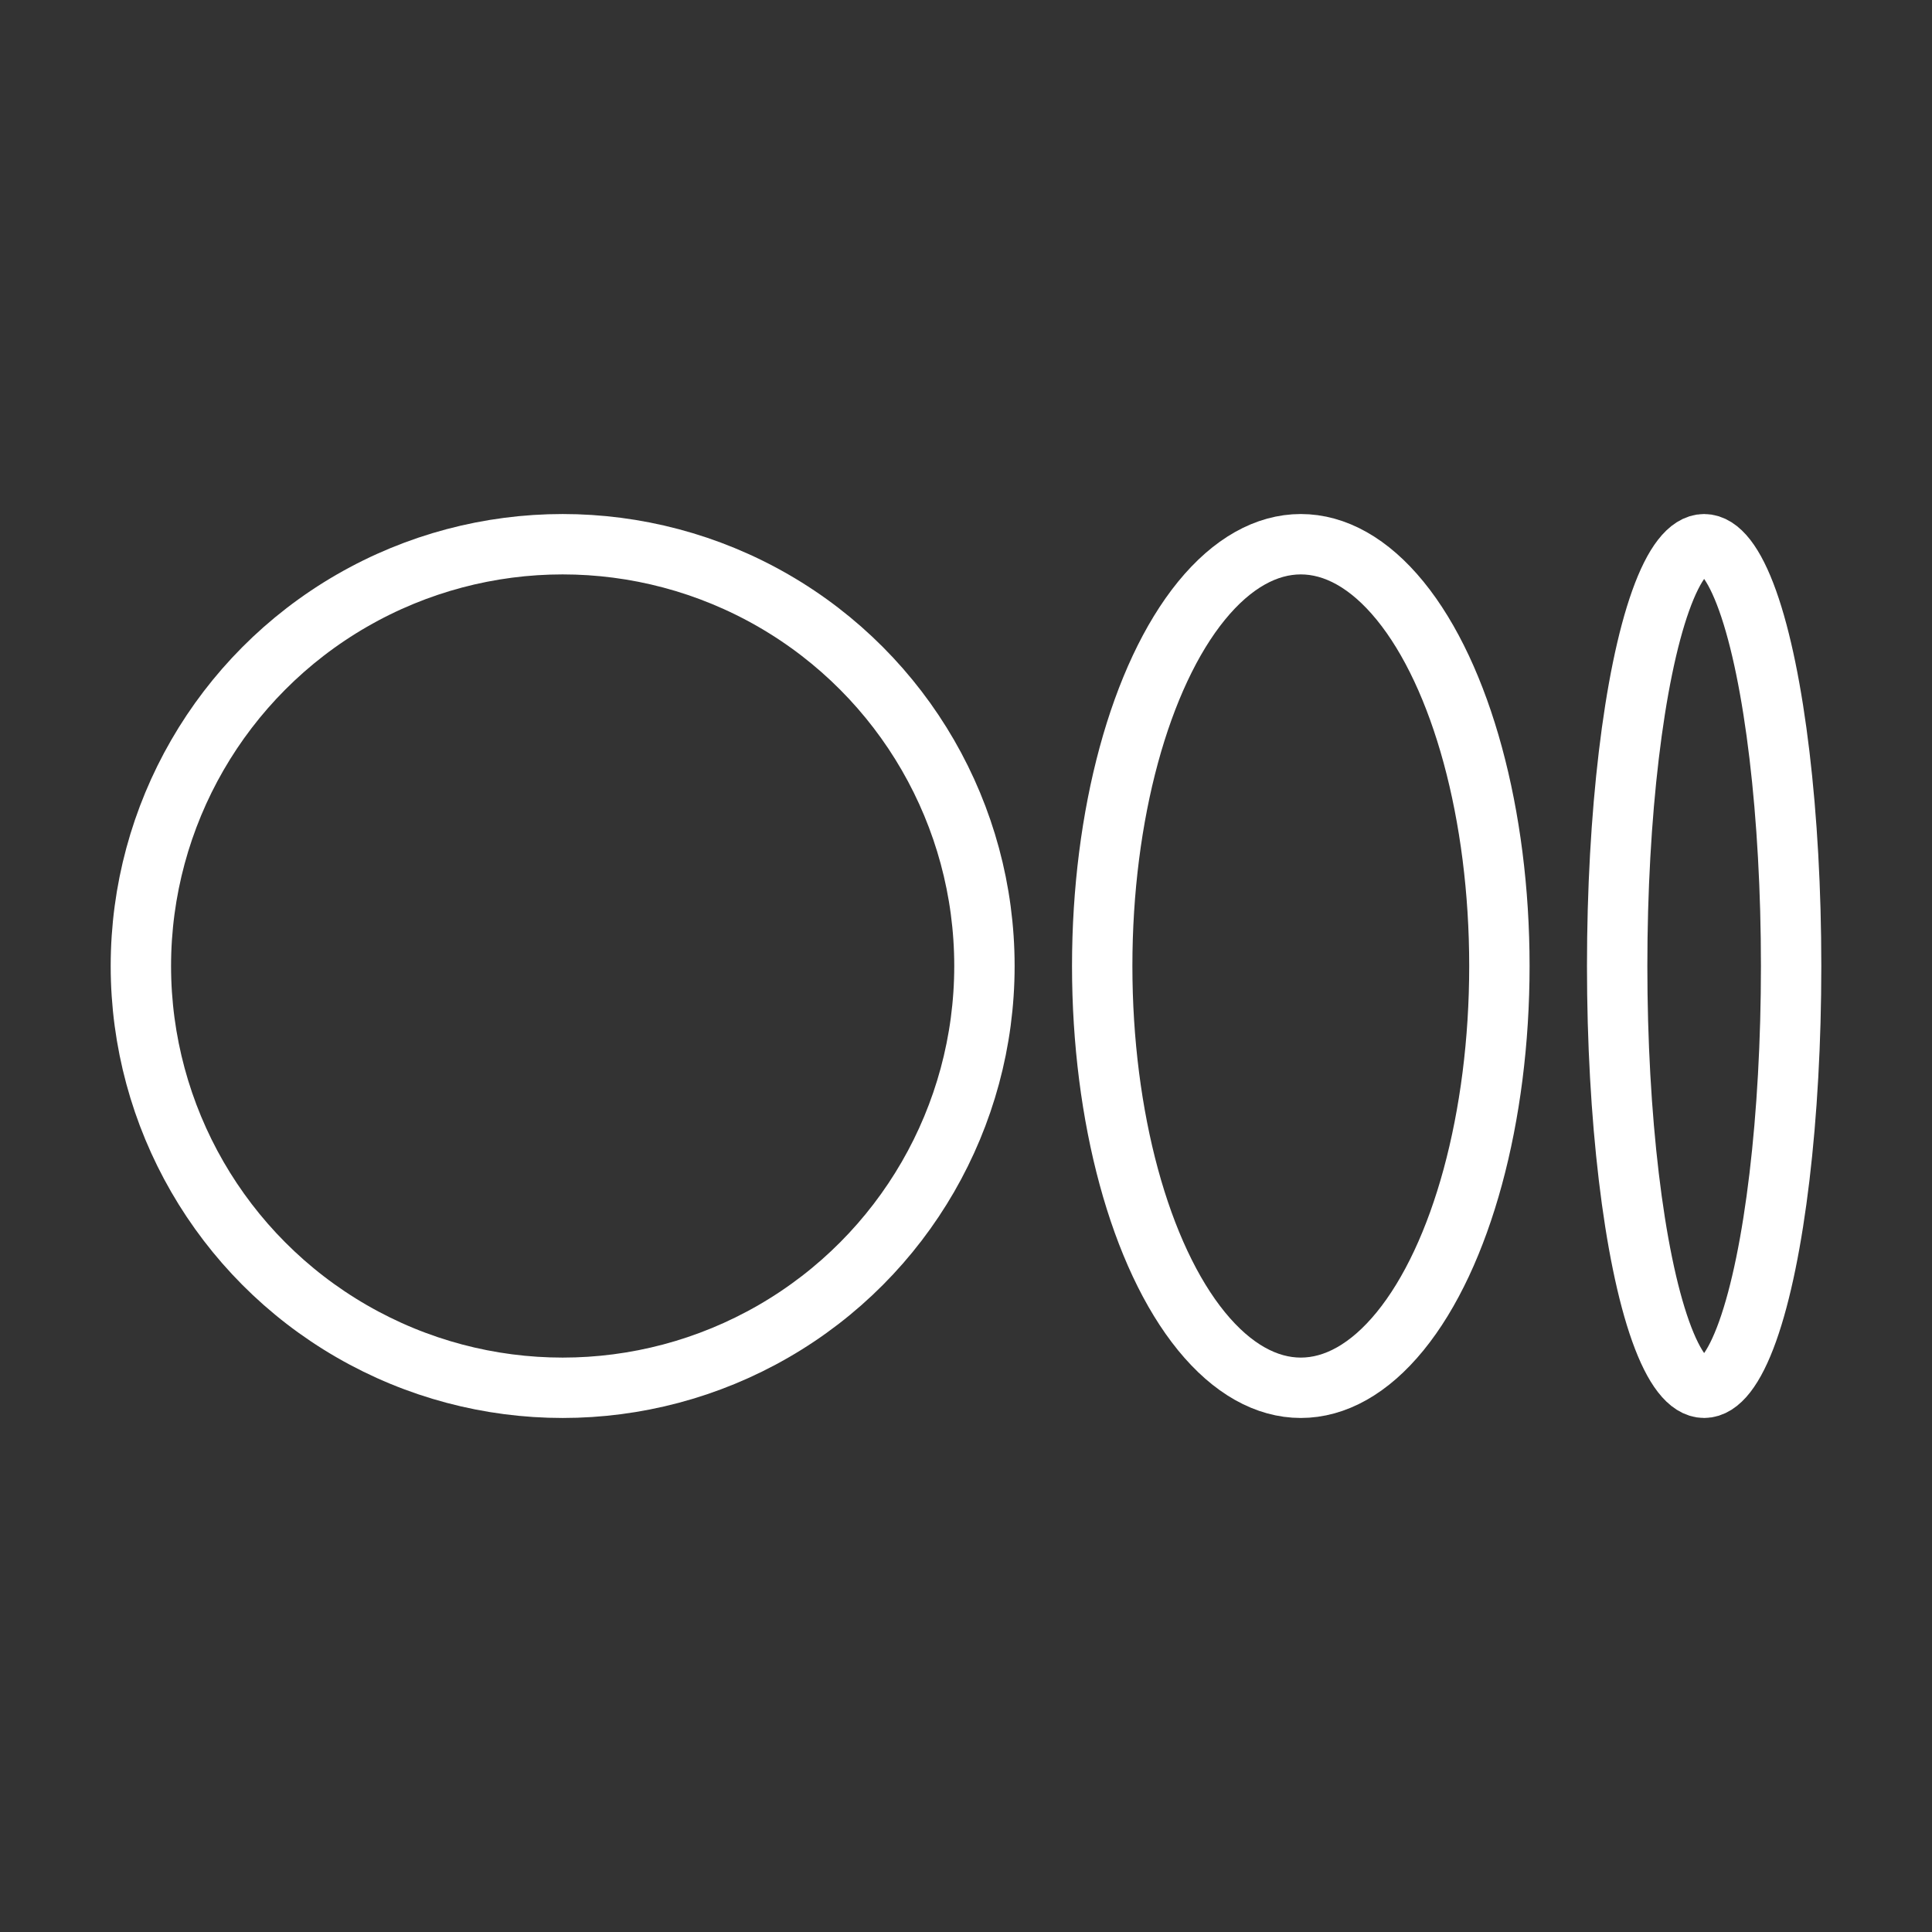 <ns0:svg xmlns:ns0="http://www.w3.org/2000/svg" viewBox="0 0 48 48" style="stroke-width:1.5px"><ns0:rect x="0" y="0" width="48" height="48" fill="#333333" stroke="none"/><ns0:defs style="stroke-width:1.5px"><ns0:style style="stroke-width:1.5px">.a{fill:none;stroke:#fff;stroke-linecap:round;stroke-linejoin:round;}</ns0:style></ns0:defs><ns0:circle class="a" cx="13.979" cy="24" r="10.479" style="stroke-width:1.5px" /><ns0:ellipse class="a" cx="32.318" cy="24" rx="4.934" ry="10.479" style="stroke-width:1.5px" /><ns0:ellipse class="a" cx="42.339" cy="24" rx="2.161" ry="10.479" style="stroke-width:1.5px" /></ns0:svg>